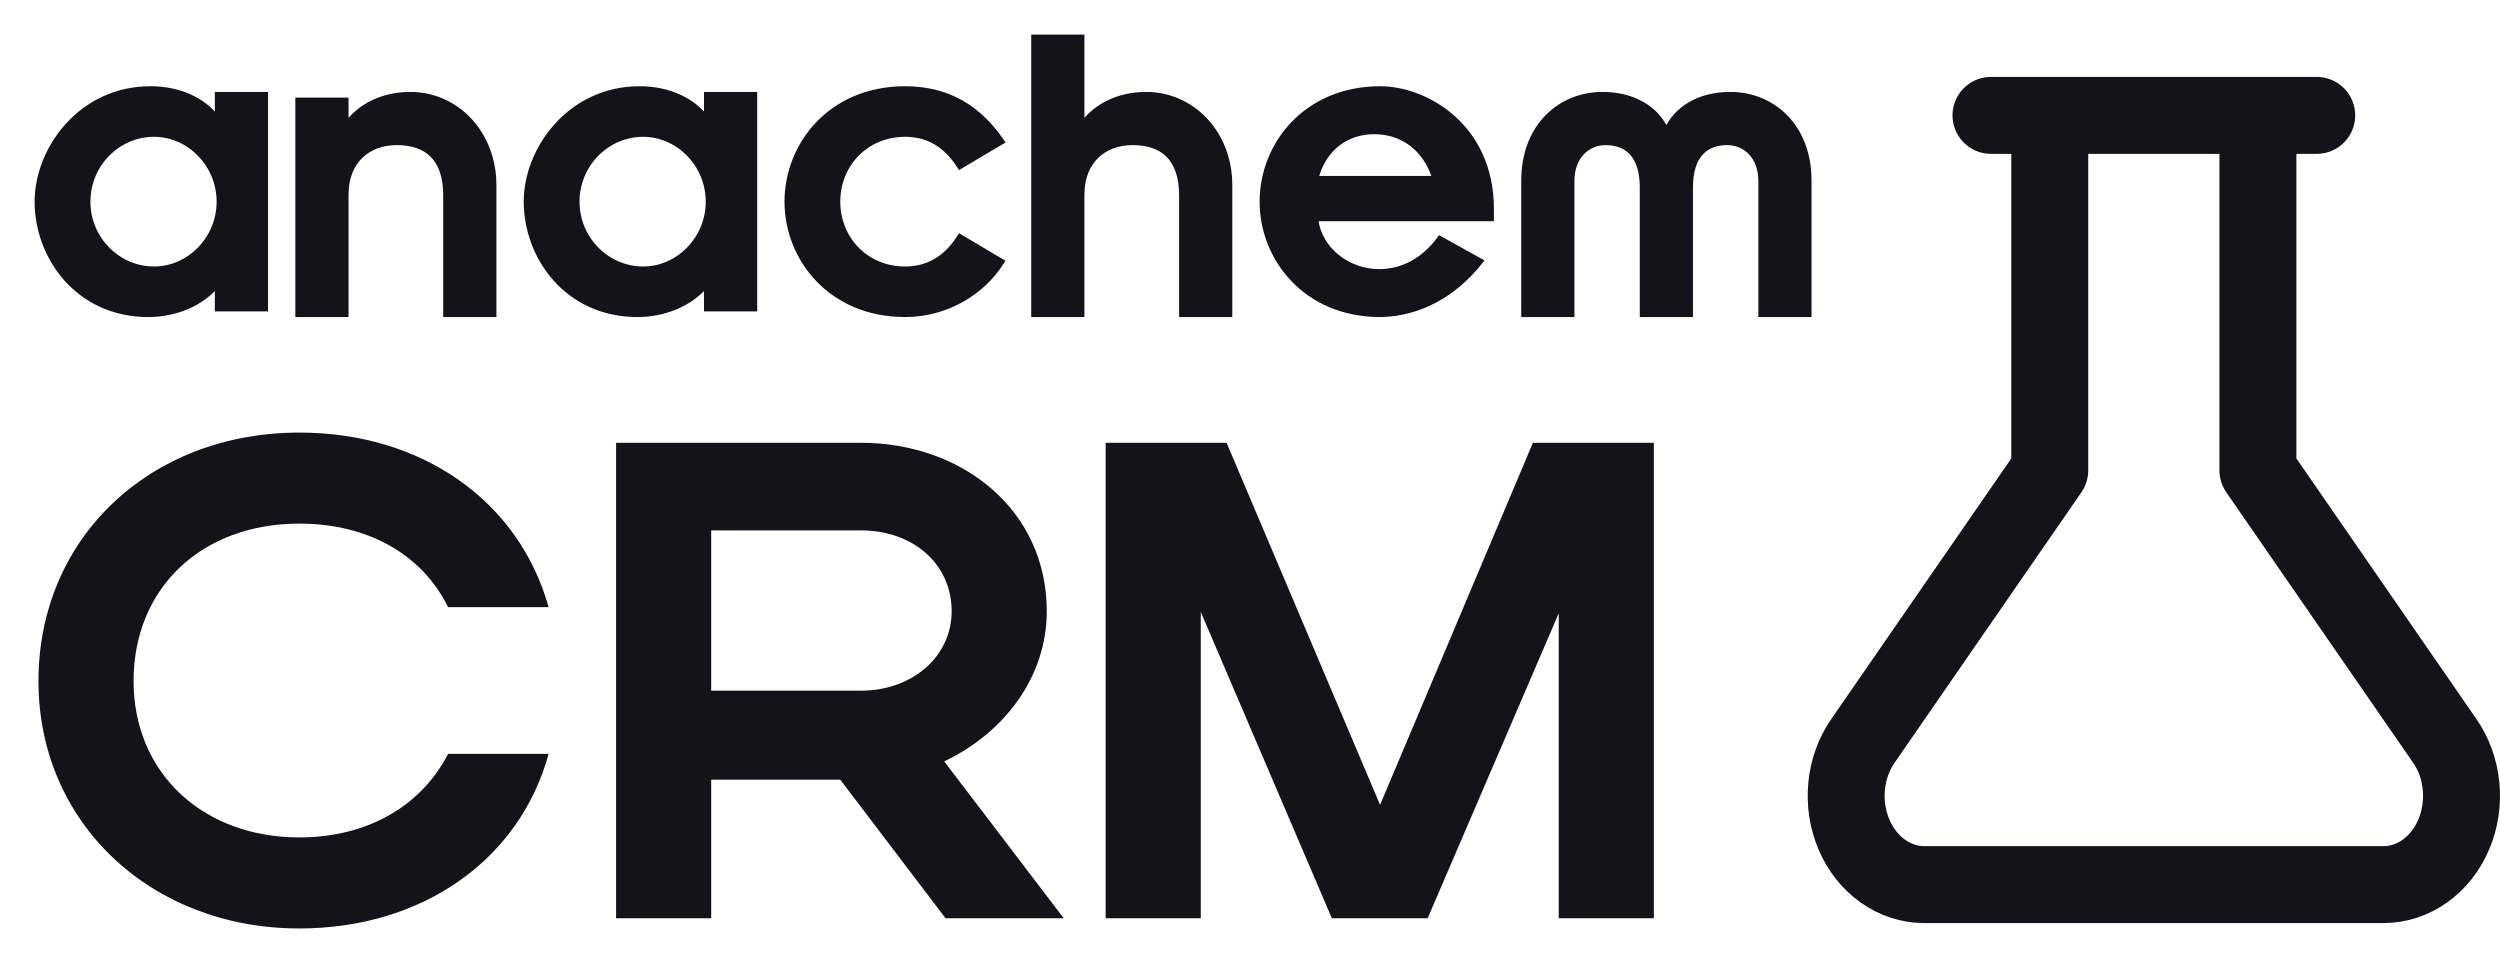<svg width="65" height="25" viewBox="0 0 65 25" fill="none" xmlns="http://www.w3.org/2000/svg">
<path d="M58.706 3V12.231L63.563 19.262C63.8 19.602 63.947 20.011 63.988 20.443C64.029 20.874 63.963 21.31 63.796 21.7C63.63 22.091 63.369 22.42 63.046 22.649C62.722 22.879 62.348 23.001 61.966 23H50.034C49.652 23.001 49.278 22.879 48.954 22.649C48.631 22.42 48.37 22.091 48.204 21.7C48.037 21.31 47.971 20.874 48.012 20.443C48.053 20.011 48.2 19.602 48.437 19.262L53.294 12.231V3M51.765 3H60.235" stroke="#131319" stroke-width="2" stroke-linecap="round" stroke-linejoin="round"/>
<path d="M31.22 15.91V23.875H28.747V11.512H31.891L35.882 20.926L39.856 11.512H43V23.875H40.527V15.945L37.119 23.875H34.628L31.22 15.91Z" fill="#131319"/>
<path d="M24.584 23.875L21.847 20.272H18.491V23.875H16.018V11.512H22.377C25.026 11.512 27.216 13.261 27.216 15.892C27.216 17.623 26.085 19.071 24.549 19.795L27.657 23.875H24.584ZM24.743 15.892C24.743 14.673 23.754 13.79 22.377 13.79H18.491V17.958H22.377C23.736 17.958 24.743 17.058 24.743 15.892Z" fill="#131319"/>
<path d="M3.473 17.711C3.473 20.096 5.274 21.773 7.782 21.773C9.566 21.773 10.961 20.943 11.65 19.601H14.264C13.504 22.374 10.961 24.14 7.782 24.14C3.914 24.14 1 21.385 1 17.711C1 13.985 3.897 11.247 7.782 11.247C10.961 11.247 13.487 13.013 14.264 15.786H11.65C10.979 14.426 9.584 13.614 7.782 13.614C5.256 13.614 3.473 15.274 3.473 17.711Z" fill="#131319"/>
<path d="M5.636 7.996V8.046H5.686H6.869H6.919V7.996V2.49V2.44H6.869H5.686H5.636V2.49V3.037C5.3 2.604 4.689 2.292 3.912 2.292C2.094 2.292 0.95 3.866 0.95 5.243C0.95 6.687 2.014 8.193 3.855 8.193C4.576 8.193 5.24 7.905 5.636 7.439V7.996ZM4.003 6.979C3.076 6.979 2.301 6.205 2.301 5.243C2.301 4.28 3.076 3.507 4.003 3.507C4.907 3.507 5.682 4.28 5.682 5.243C5.682 6.206 4.907 6.979 4.003 6.979Z" fill="#131319" stroke="#131319" stroke-width="0.1"/>
<path d="M7.729 8.143V8.193H7.779H8.962H9.012V8.143V5.061C9.012 4.623 9.156 4.29 9.388 4.066C9.62 3.842 9.946 3.723 10.316 3.723C10.7 3.723 11.013 3.823 11.229 4.038C11.446 4.254 11.574 4.591 11.574 5.084V8.143V8.193H11.624H12.807H12.857V8.143V4.822C12.857 3.432 11.859 2.44 10.669 2.44C9.952 2.44 9.364 2.735 9.012 3.205V2.638V2.588H8.962H7.779H7.729V2.638V8.143Z" fill="#131319" stroke="#131319" stroke-width="0.1"/>
<path d="M18.354 7.996V8.046H18.404H19.587H19.637V7.996V2.49V2.44H19.587H18.404H18.354V2.49V3.037C18.017 2.604 17.406 2.292 16.629 2.292C14.811 2.292 13.667 3.866 13.667 5.243C13.667 6.687 14.731 8.193 16.572 8.193C17.294 8.193 17.957 7.905 18.354 7.439V7.996ZM16.72 6.979C15.793 6.979 15.018 6.205 15.018 5.243C15.018 4.28 15.793 3.507 16.72 3.507C17.624 3.507 18.399 4.28 18.399 5.243C18.399 6.206 17.624 6.979 16.72 6.979Z" fill="#131319" stroke="#131319" stroke-width="0.1"/>
<path d="M26.027 3.716L26.074 3.689L26.043 3.645C25.501 2.861 24.725 2.292 23.534 2.292C21.581 2.292 20.447 3.761 20.447 5.243C20.447 6.724 21.581 8.193 23.534 8.193C24.598 8.193 25.546 7.627 26.044 6.839L26.072 6.796L26.027 6.77L24.992 6.155L24.951 6.131L24.925 6.171C24.613 6.661 24.162 6.979 23.534 6.979C22.527 6.979 21.798 6.206 21.798 5.243C21.798 4.28 22.527 3.507 23.534 3.507C24.183 3.507 24.613 3.836 24.925 4.315L24.951 4.355L24.992 4.33L26.027 3.716Z" fill="#131319" stroke="#131319" stroke-width="0.1"/>
<path d="M26.862 8.143V8.193H26.912H28.095H28.145V8.143V5.061C28.145 4.623 28.289 4.29 28.521 4.066C28.753 3.842 29.078 3.723 29.449 3.723C29.833 3.723 30.145 3.823 30.362 4.038C30.578 4.254 30.707 4.591 30.707 5.084V8.143V8.193H30.757H31.94H31.99V8.143V4.822C31.99 3.432 30.992 2.44 29.801 2.44C29.085 2.44 28.496 2.735 28.145 3.205V1V0.95H28.095H26.912H26.862V1V8.143Z" fill="#131319" stroke="#131319" stroke-width="0.1"/>
<path d="M37.469 6.2L37.431 6.179L37.405 6.214C37.004 6.749 36.471 7.047 35.853 7.047C35.062 7.047 34.319 6.485 34.224 5.702H38.742H38.792V5.652V5.436C38.792 3.253 37.057 2.292 35.887 2.292C33.935 2.292 32.8 3.761 32.8 5.243C32.8 6.724 33.935 8.193 35.887 8.193L35.887 8.193C36.894 8.182 37.818 7.672 38.485 6.832L38.522 6.786L38.47 6.758L37.469 6.2ZM37.286 4.624H34.233C34.437 3.865 35.02 3.439 35.727 3.439C36.436 3.439 37.03 3.844 37.286 4.624Z" fill="#131319" stroke="#131319" stroke-width="0.1"/>
<path d="M39.602 8.143V8.193H39.652H40.835H40.885V8.143V4.708C40.885 4.389 40.986 4.143 41.143 3.978C41.299 3.812 41.513 3.723 41.745 3.723C42.019 3.723 42.252 3.805 42.416 3.984C42.581 4.164 42.684 4.449 42.684 4.867V8.143V8.193H42.734H43.917H43.967V8.143V4.867C43.967 4.449 44.071 4.164 44.236 3.984C44.4 3.805 44.633 3.723 44.907 3.723C45.139 3.723 45.353 3.812 45.509 3.978C45.666 4.143 45.767 4.389 45.767 4.708V8.143V8.193H45.817H47H47.05V8.143V4.697C47.05 3.986 46.813 3.421 46.434 3.034C46.056 2.647 45.54 2.44 44.987 2.44C44.181 2.44 43.577 2.808 43.326 3.365C43.075 2.808 42.471 2.44 41.665 2.44C41.112 2.44 40.596 2.647 40.218 3.034C39.839 3.421 39.602 3.986 39.602 4.697V8.143Z" fill="#131319" stroke="#131319" stroke-width="0.1"/>
</svg>
